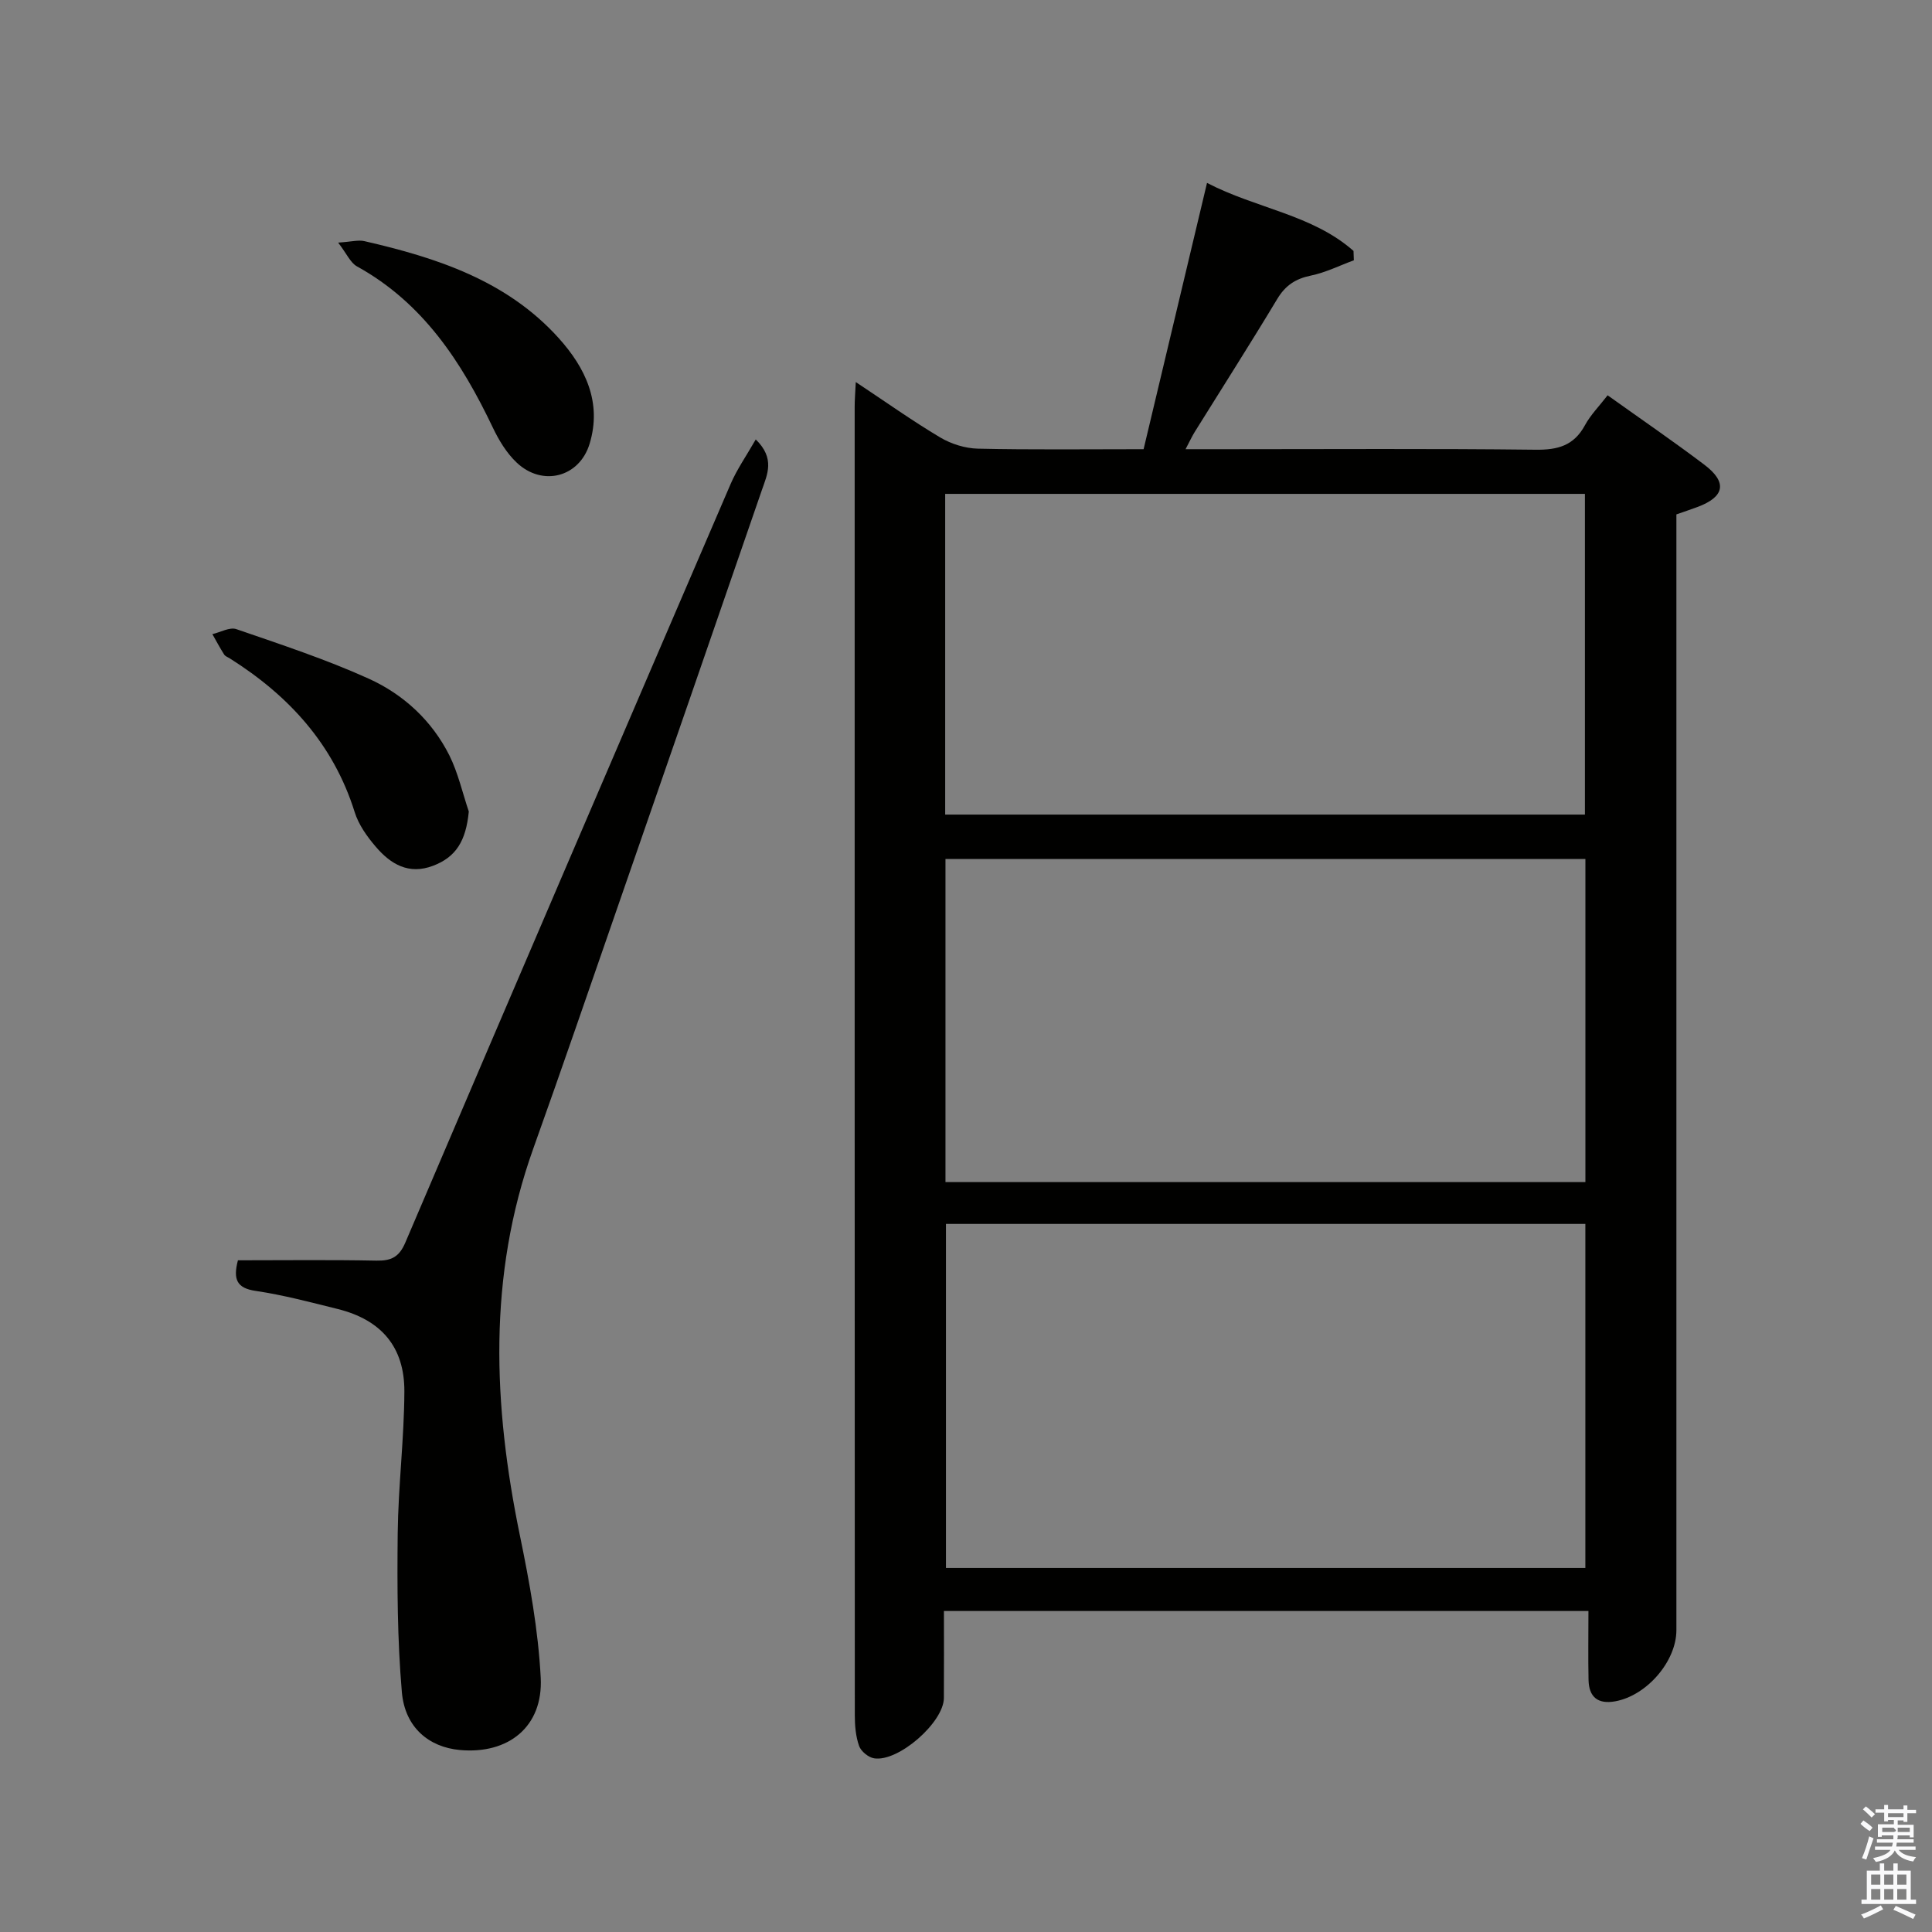 <svg enable-background="new 0 0 400 400" viewBox="0 0 400 400" xmlns="http://www.w3.org/2000/svg"><rect x="0" y="0" width="400" height="400" fill="#808080" stroke="none"/><path d="m385.2 377.6.6-.7c.6.4 1.3.9 1.9 1.5l-.6.7c-.8-.5-1.4-1-1.9-1.5zm.3 7.1c.6-1.4 1.1-2.9 1.5-4.5.3.1.6.3.9.4-.5 1.4-1 2.9-1.5 4.4zm.2-10.1.6-.6c.7.5 1.3 1.1 1.9 1.6l-.7.7c-.6-.6-1.2-1.2-1.8-1.7zm8.4-.8h.8v.9h1.8v.7h-1.8v1.8h-.8v-.3h-1.2v.9h3.3v2.6h-.8v-.4h-2.5c0 .3 0 .6-.1.8h3.4v.7h-3.5c0 .3-.1.6-.1.8h4v.7h-3.5c.7.9 1.9 1.3 3.6 1.5-.2.2-.4.5-.6.9-1.9-.3-3.2-1.1-3.8-2.3-.5 1.1-1.8 2-3.9 2.4-.2-.3-.4-.5-.6-.8 1.9-.4 3.1-.9 3.6-1.7h-3.2v-.7h3.5c.1-.2.1-.5.2-.8h-3.3v-.7h3.4c0-.2 0-.5 0-.8h-2.4v.3h-.8v-2.6h3.3v-.9h-1.2v.3h-.8v-1.8h-1.8v-.7h1.8v-.9h.8v.9h3.2zm-4.4 5.5h2.4c1-.3 0-.6 0-.9h-2.4zm1.2-3.1h3.2v-.8h-3.2zm4.4 2.2h-2.4v.9h2.5v-.9z" fill="#fafafb"/><path d="m389.2 385.8h.9v1.5h1.9v-1.5h.9v1.5h2.7v6h1.1v.9h-11.3v-.9h1.1v-6h2.7zm.2 8.7.5.8c-1.2.6-2.5 1.3-4 1.9-.2-.3-.3-.6-.6-.8 1.6-.6 3-1.3 4.1-1.9zm-2-4.3h1.9v-2.1h-1.9zm0 3.1h1.9v-2.2h-1.9zm2.7-3.1h1.9v-2.1h-1.9zm0 3.1h1.9v-2.2h-1.9zm2.4 1.3c1.4.6 2.7 1.2 4.1 1.8l-.5.9c-1.5-.7-2.8-1.4-4.1-1.9zm2.2-6.5h-1.9v2.1h1.9zm-1.9 5.2h1.9v-2.2h-1.9z" fill="#fafafb"/><g fill="#010100"><path d="m236.77 93c4.34-18.21 8.62-36.2 13.13-55.13 10.27 5.33 21.78 6.54 30.33 14.08.02.65.05 1.29.07 1.94-2.96 1.09-5.85 2.54-8.91 3.17-3.17.65-5.27 2.04-6.95 4.84-5.57 9.26-11.39 18.37-17.1 27.55-.58.94-1.04 1.96-1.88 3.55h8.97c21.16 0 42.32-.14 63.47.11 4.62.06 7.95-.84 10.24-5.06 1.16-2.14 2.95-3.94 4.7-6.21 6.84 4.89 13.55 9.48 20.02 14.37 4.83 3.65 4.22 6.67-1.45 8.77-1.37.51-2.76.97-4.33 1.52v6.11 224.9c0 6.46-6.15 13.56-12.67 14.73-3.61.65-5.45-.9-5.52-4.45-.1-4.63-.02-9.26-.02-14.25-44.77 0-88.78 0-133.44 0 0 6.11.03 12.07-.01 18.02-.03 5.04-9.43 13.29-14.45 12.48-1.18-.19-2.7-1.44-3.1-2.55-.7-1.97-.89-4.21-.89-6.34-.04-90.29-.03-180.58-.03-270.88 0-1.45.12-2.9.23-5.17 6.18 4.1 11.69 8.02 17.48 11.47 2.27 1.35 5.17 2.26 7.8 2.32 11.14.25 22.3.11 34.31.11zm91.46 160.4c-44.28 0-88.19 0-132.38 0v71.23h132.38c0-23.87 0-47.44 0-71.23zm.01-75.55c-44.41 0-88.43 0-132.49 0v66.89h132.49c0-22.27 0-44.36 0-66.89zm-132.55-9.2h132.45c0-22.37 0-44.39 0-66.4-44.36 0-88.27 0-132.45 0z"/><path d="m49.26 260.93c9.72 0 19.19-.12 28.67.07 3.06.06 4.7-.73 5.98-3.72 22.36-52.39 44.83-104.74 67.35-157.06 1.31-3.05 3.26-5.83 5.21-9.24 4.06 3.95 2.37 7.28 1.29 10.42-9.95 28.88-19.95 57.74-29.96 86.6-5.77 16.62-11.47 33.26-17.4 49.83-9.45 26.43-8.31 53.12-2.76 80.08 2 9.71 3.8 19.58 4.31 29.45.52 10.13-6.69 15.88-16.74 14.96-6.41-.59-11.38-4.67-12.01-11.99-.94-10.9-.98-21.9-.86-32.86.11-9.8 1.34-19.58 1.38-29.38.04-9.26-4.83-14.84-13.78-17.07-5.63-1.4-11.27-2.9-16.99-3.75-3.95-.57-4.72-2.39-3.69-6.34z"/><path d="m97.06 168.02c-.59 6.11-2.66 9.43-7.4 11.23-5.05 1.92-8.79-.35-11.86-3.94-1.81-2.11-3.56-4.57-4.37-7.18-4.41-14.07-13.63-24.1-25.81-31.79-.42-.27-.98-.45-1.22-.84-.87-1.37-1.63-2.8-2.43-4.21 1.67-.38 3.59-1.51 4.97-1.03 9.22 3.18 18.54 6.24 27.4 10.25 7.2 3.26 13.08 8.68 16.7 15.89 1.81 3.65 2.71 7.74 4.02 11.62z"/><path d="m70.01 50.23c2.82-.19 4.19-.59 5.41-.31 15.03 3.45 29.52 8.17 40.25 20.08 5.52 6.13 8.99 13.31 6.41 21.85-2.1 6.96-9.75 8.96-15.08 3.95-2.11-1.98-3.73-4.67-4.99-7.32-6.47-13.57-14.44-25.78-28.09-33.32-1.37-.75-2.12-2.61-3.91-4.93z"/></g></svg>